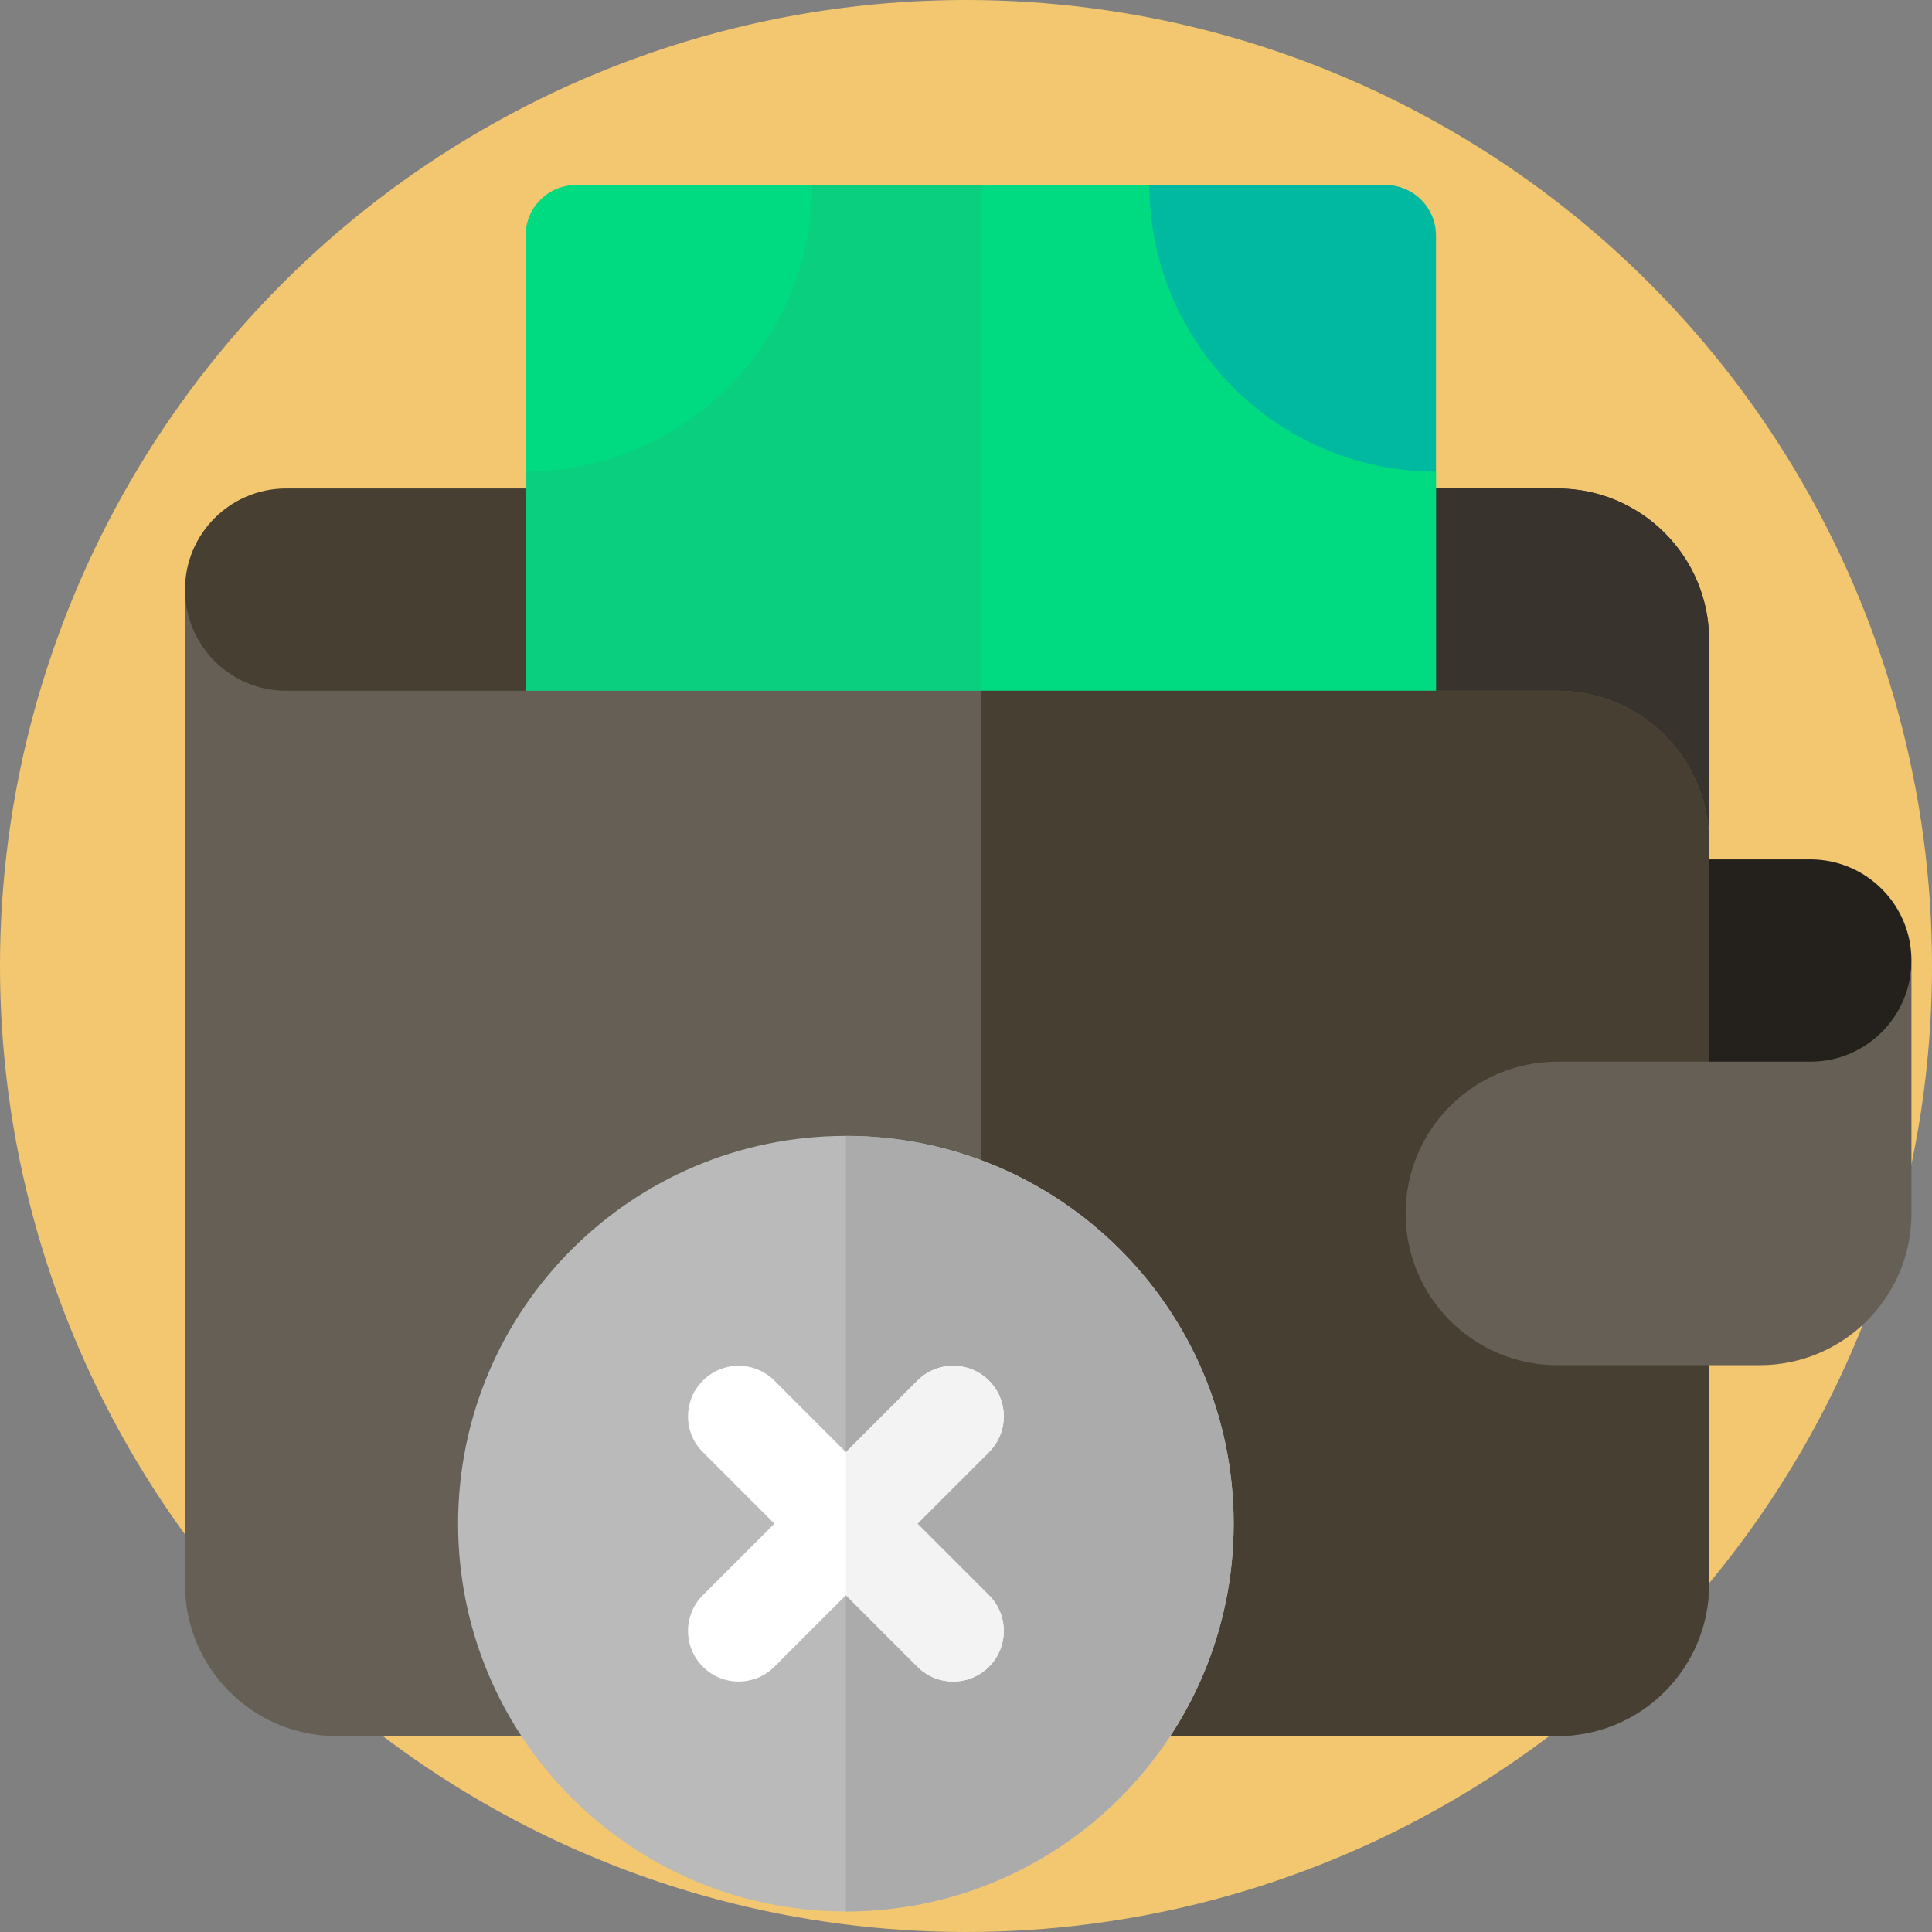 <svg width="188" height="188" viewBox="0 0 188 188" fill="none" xmlns="http://www.w3.org/2000/svg">
<rect x="0" y="0" width="188" height="188" fill="#808080" stroke="none"/>
<circle cx="94" cy="94" r="94" fill="#F3C76F"/>
<g clip-path="url(#clip0_5397:10644)">
<path d="M42.281 81.656H166.312V62.297C166.312 54.142 159.702 47.531 151.547 47.531H27.844C22.407 47.531 18 51.938 18 57.375C18 70.785 28.871 81.656 42.281 81.656Z" fill="#474032"/>
<path d="M151.547 47.531H95.438V81.656H166.312V62.297C166.312 54.142 159.702 47.531 151.547 47.531Z" fill="#38342D"/>
<path d="M51.141 45.891V72.141C51.141 74.859 53.344 77.062 56.062 77.062H134.812C137.531 77.062 139.734 74.859 139.734 72.141V45.891L111.844 18H79.031L51.141 45.891Z" fill="#0ACF7E"/>
<path d="M111.844 18H95.438V77.062H134.812C137.531 77.062 139.734 74.859 139.734 72.141V45.891L111.844 18Z" fill="#00DA80"/>
<path d="M134.812 18H111.844C111.844 33.379 124.355 45.891 139.734 45.891V22.922C139.734 20.204 137.531 18 134.812 18Z" fill="#00B9A0"/>
<path d="M79.031 18H56.062C53.344 18 51.141 20.204 51.141 22.922V45.891C66.519 45.891 79.031 33.379 79.031 18Z" fill="#00DA80"/>
<path d="M170.906 108.562H156.469V88.547C156.469 85.829 158.672 83.625 161.391 83.625H176.156C181.593 83.625 186 88.032 186 93.469C186 101.805 179.242 108.562 170.906 108.562Z" fill="#24211D"/>
<path d="M27.844 67.219C22.407 67.219 18 62.812 18 57.375V154.172C18 162.327 24.611 168.938 32.766 168.938H151.547C159.702 168.938 166.312 162.327 166.312 154.172V81.984C166.312 73.829 159.702 67.219 151.547 67.219H27.844Z" fill="#665F55"/>
<path d="M166.312 154.172V81.984C166.312 73.829 159.702 67.219 151.547 67.219H95.438V168.938H151.547C159.702 168.938 166.312 162.327 166.312 154.172Z" fill="#474032"/>
<path d="M151.549 132.844H171.234C179.389 132.844 186 126.233 186 118.078V93.469C186 98.906 181.593 103.312 176.156 103.312H151.549C143.394 103.312 136.783 109.923 136.783 118.078C136.784 126.233 143.394 132.844 151.549 132.844Z" fill="#665F55"/>
<path d="M82.312 186C103.153 186 120.047 169.106 120.047 148.266C120.047 127.426 103.153 110.531 82.312 110.531C61.472 110.531 44.578 127.426 44.578 148.266C44.578 169.106 61.472 186 82.312 186Z" fill="#BABABA"/>
<path d="M82.312 110.531V186C103.119 186 120.047 169.072 120.047 148.266C120.047 127.459 103.119 110.531 82.312 110.531Z" fill="#ABABAB"/>
<path d="M89.273 148.266L96.233 141.305C98.156 139.383 98.156 136.267 96.233 134.345C94.311 132.423 91.195 132.423 89.273 134.345L82.312 141.305L75.352 134.345C73.43 132.423 70.314 132.423 68.391 134.345C66.469 136.267 66.469 139.383 68.391 141.305L75.352 148.266L68.391 155.226C66.469 157.149 66.469 160.265 68.391 162.187C70.314 164.109 73.43 164.109 75.352 162.187L82.312 155.226L89.273 162.187C91.195 164.109 94.311 164.109 96.233 162.187C98.156 160.265 98.156 157.149 96.233 155.226L89.273 148.266Z" fill="white"/>
<path d="M89.273 162.187C91.195 164.109 94.311 164.109 96.234 162.187C98.156 160.265 98.156 157.149 96.234 155.226L89.273 148.266L96.234 141.305C98.156 139.383 98.156 136.267 96.234 134.345C94.311 132.423 91.195 132.423 89.273 134.345L82.312 141.305V155.227L89.273 162.187Z" fill="#F3F3F3"/>
</g>
<defs>
<clipPath id="clip0_5397:10644">
<rect width="168" height="168" fill="white" transform="translate(18 18)"/>
</clipPath>
</defs>
</svg>
